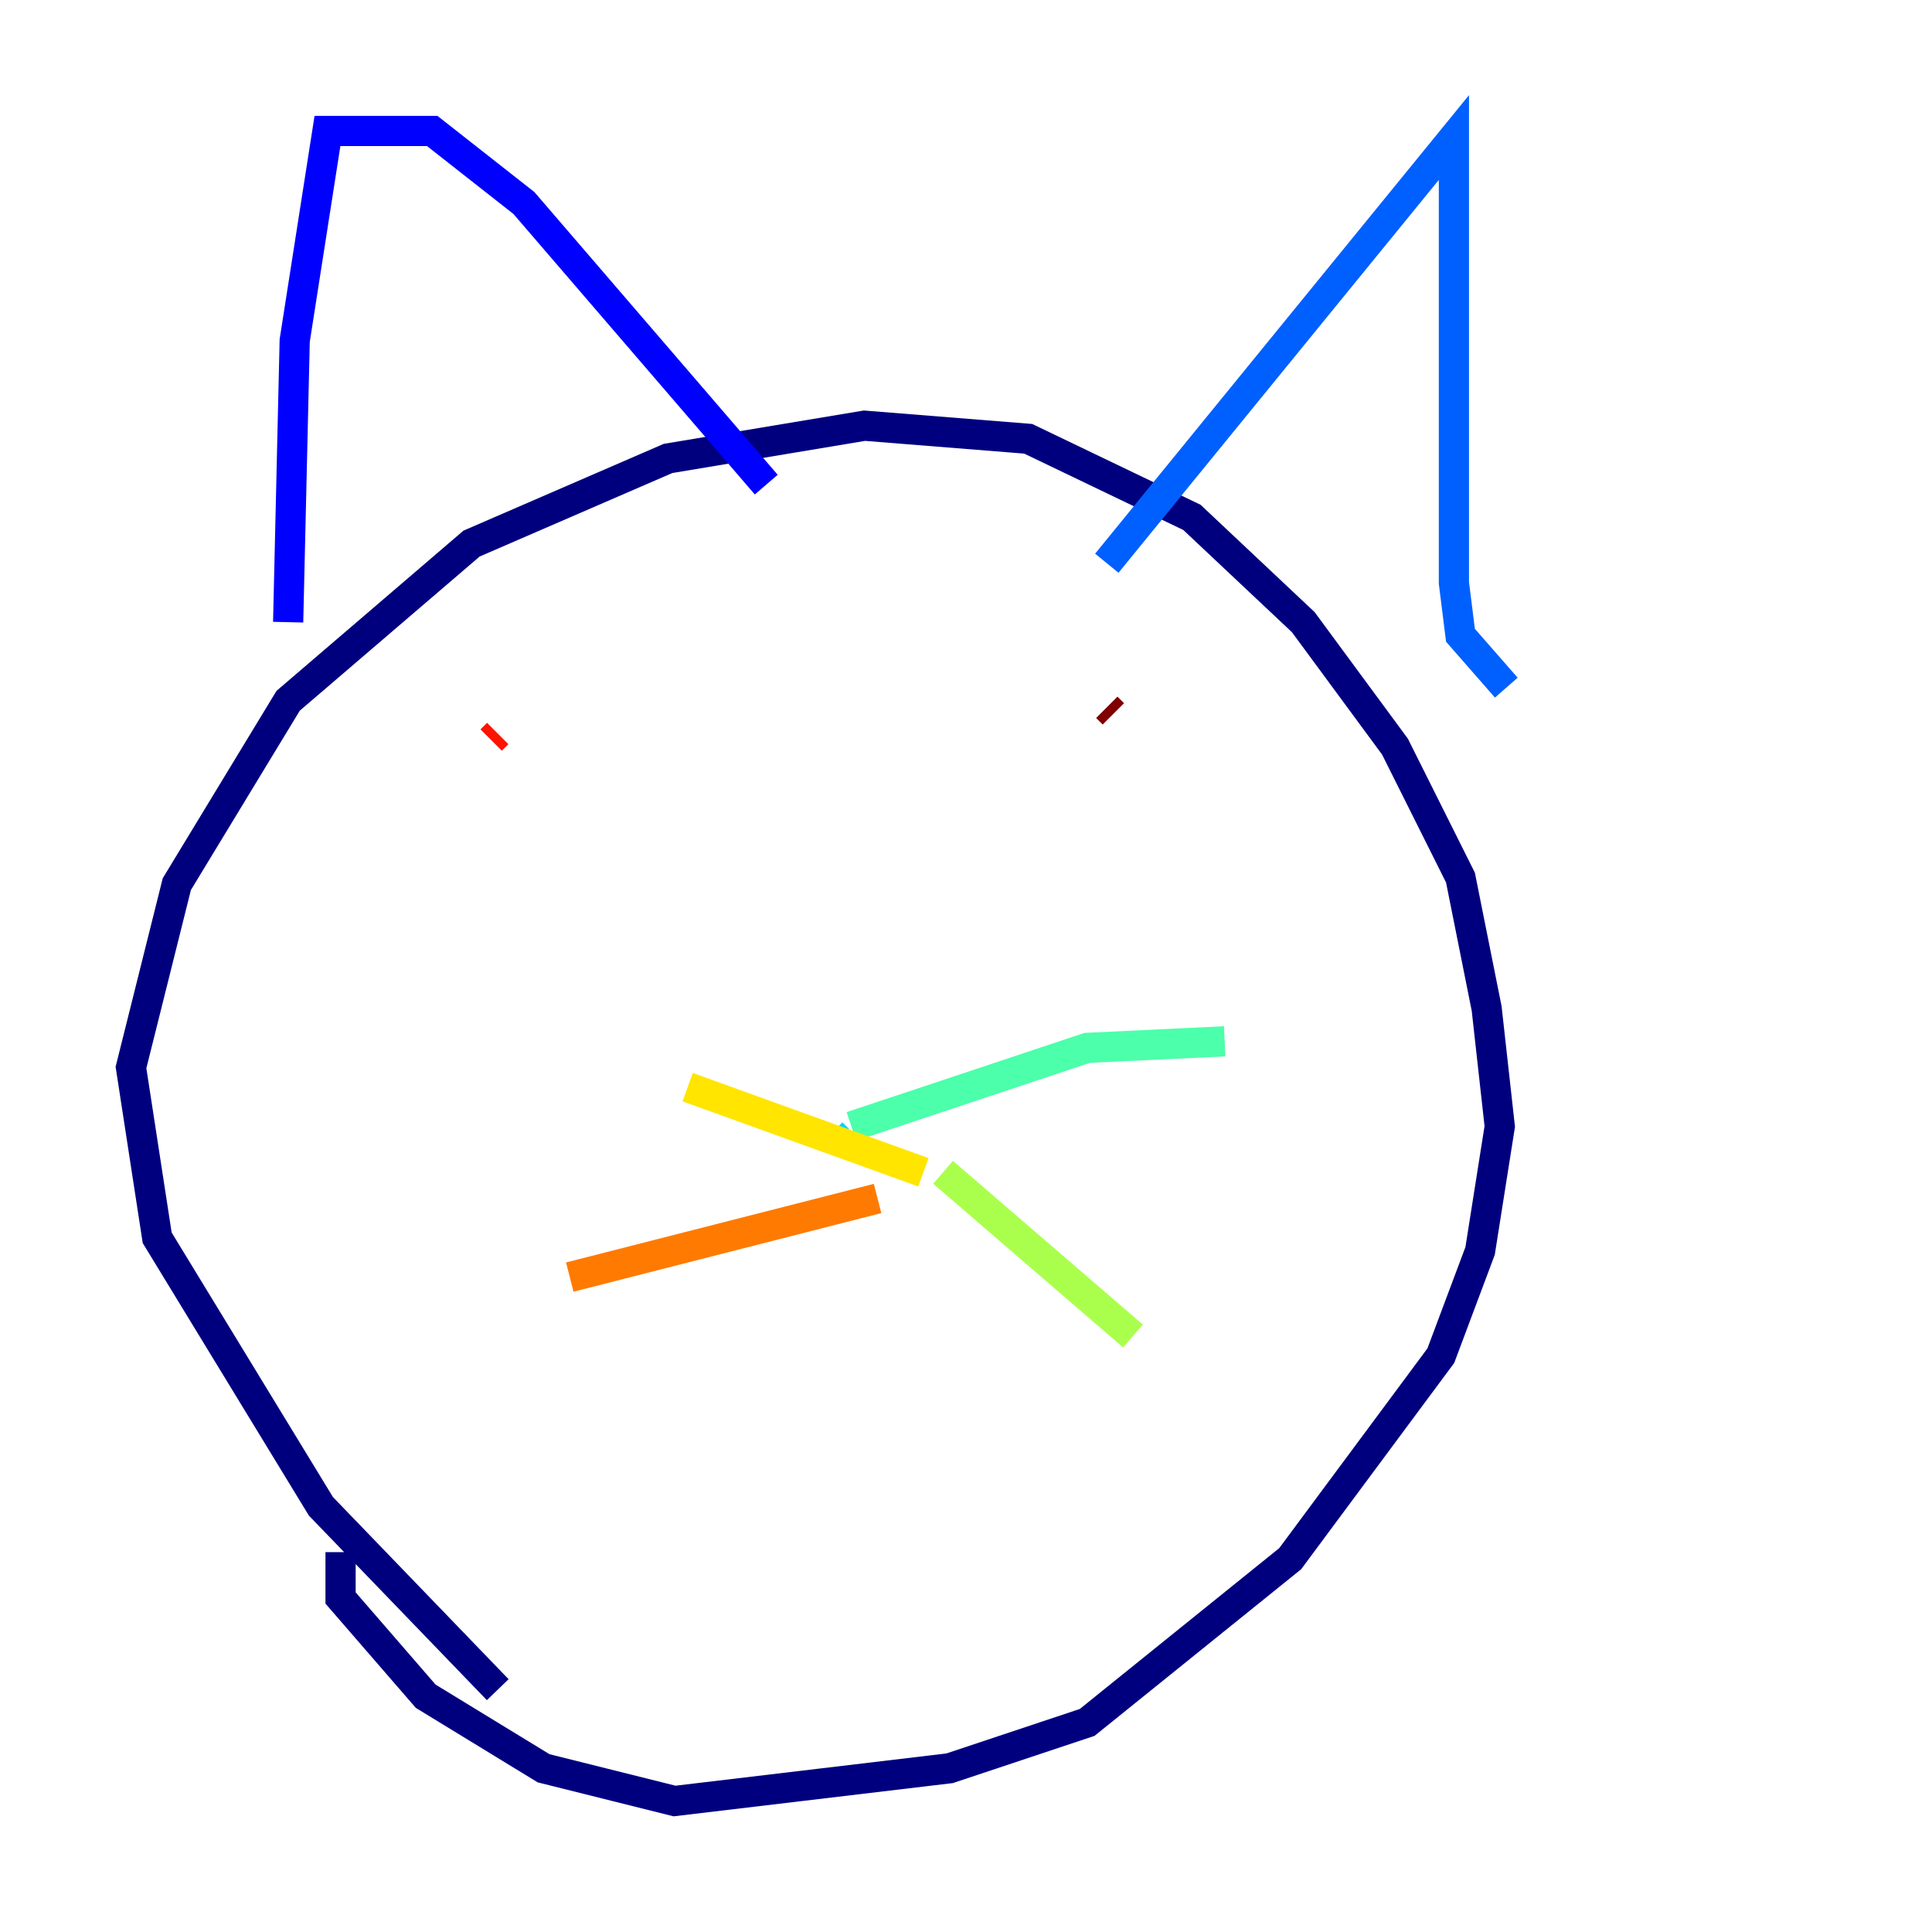 <?xml version="1.0" encoding="utf-8" ?>
<svg baseProfile="tiny" height="128" version="1.2" viewBox="0,0,128,128" width="128" xmlns="http://www.w3.org/2000/svg" xmlns:ev="http://www.w3.org/2001/xml-events" xmlns:xlink="http://www.w3.org/1999/xlink"><defs /><polyline fill="none" points="32.976,111.946 21.261,99.797 10.414,82.007 8.678,70.725 11.715,58.576 19.091,46.427 31.241,36.014 44.258,30.373 57.275,28.203 68.122,29.071 78.969,34.278 86.346,41.22 92.42,49.464 96.759,58.142 98.495,66.82 99.363,74.63 98.061,82.875 95.458,89.817 85.478,103.268 72.027,114.115 62.915,117.153 44.691,119.322 36.014,117.153 28.203,112.38 22.563,105.871 22.563,102.834" stroke="#00007f" stroke-width="2" /><polyline fill="none" points="19.091,41.22 19.525,22.563 21.695,8.678 28.637,8.678 34.712,13.451 50.766,32.108" stroke="#0000fe" stroke-width="2" /><polyline fill="none" points="73.329,37.315 96.325,9.112 96.325,38.617 96.759,42.088 99.797,45.559" stroke="#0060ff" stroke-width="2" /><polyline fill="none" points="55.105,75.064 55.539,75.498" stroke="#00d4ff" stroke-width="2" /><polyline fill="none" points="56.407,74.63 72.027,69.424 81.139,68.99" stroke="#4cffaa" stroke-width="2" /><polyline fill="none" points="62.481,77.668 75.064,88.515" stroke="#aaff4c" stroke-width="2" /><polyline fill="none" points="61.18,77.668 45.559,72.027" stroke="#ffe500" stroke-width="2" /><polyline fill="none" points="58.142,79.403 37.749,84.61" stroke="#ff7a00" stroke-width="2" /><polyline fill="none" points="32.542,49.031 32.976,48.597" stroke="#fe1200" stroke-width="2" /><polyline fill="none" points="73.329,46.861 73.763,47.295" stroke="#7f0000" stroke-width="2" /></svg>